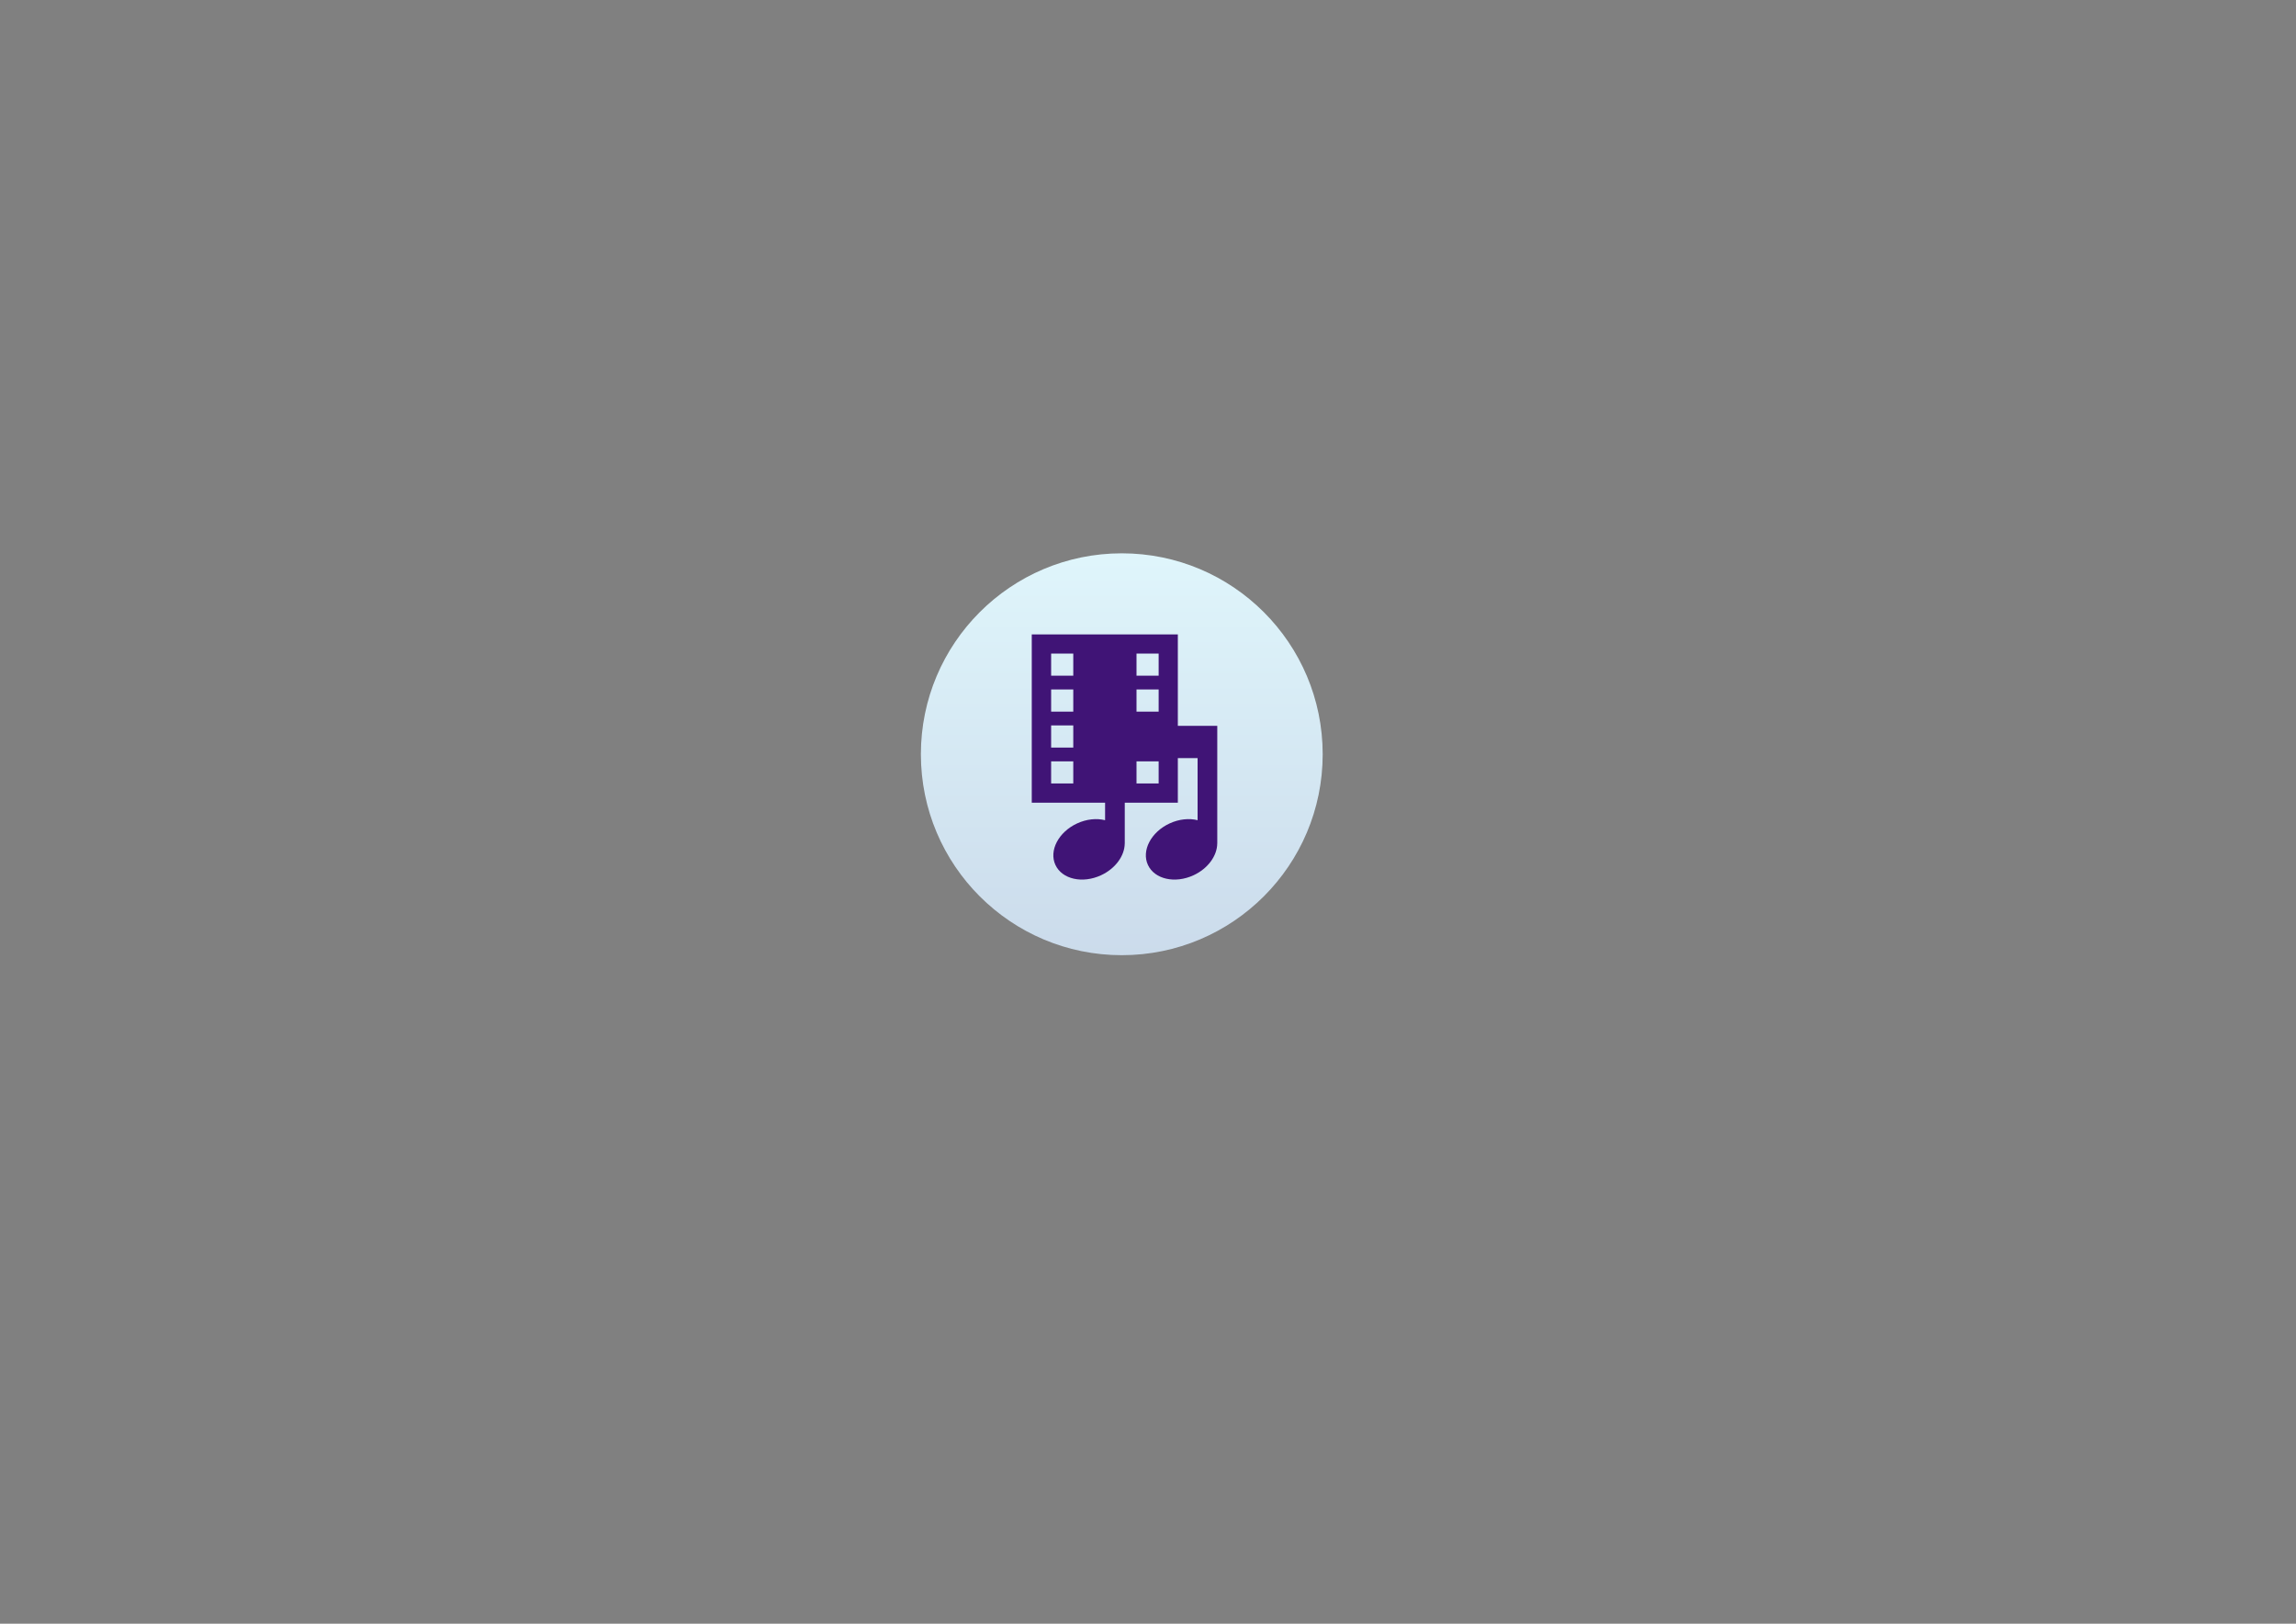 <?xml version="1.0" encoding="utf-8"?>
<!-- Generator: Adobe Illustrator 15.1.0, SVG Export Plug-In . SVG Version: 6.00 Build 0)  -->
<!DOCTYPE svg PUBLIC "-//W3C//DTD SVG 1.1//EN" "http://www.w3.org/Graphics/SVG/1.1/DTD/svg11.dtd">
<svg version="1.1" id="Layer_1" xmlns="http://www.w3.org/2000/svg" xmlns:xlink="http://www.w3.org/1999/xlink" x="0px" y="0px"
	 width="841.89px" height="595.28px" viewBox="0 0 841.89 595.28" enable-background="new 0 0 841.89 595.28" xml:space="preserve">
<rect x="0" y="0" width="841.89" height="595.28" fill="#808080" stroke="none"/>
<g>
	<g>
		<linearGradient id="SVGID_1_" gradientUnits="userSpaceOnUse" x1="411.334" y1="204.474" x2="411.334" y2="351.081">
			<stop  offset="0" style="stop-color:#DFF5FB"/>
			<stop  offset="1" style="stop-color:#CBDBEB"/>
		</linearGradient>
		<circle fill="url(#SVGID_1_)" cx="411.332" cy="276.522" r="73.666"/>
	</g>
	<path fill="#401476" d="M431.885,266.099v-33.521h-53.562v61.705h26.887v6.415c-3.086-0.77-6.775-0.438-10.285,1.193
		c-6.809,3.16-10.354,9.974-7.92,15.215s9.93,6.929,16.734,3.767c5.33-2.476,8.643-7.186,8.674-11.63h0.014v-14.96h19.459v-16.353
		h7.244v22.768c-3.086-0.77-6.775-0.438-10.285,1.193c-6.809,3.16-10.354,9.974-7.92,15.215c2.436,5.241,9.926,6.929,16.736,3.767
		c5.326-2.476,8.641-7.186,8.672-11.63h0.014v-43.145H431.885z M393.545,287.236h-8.119v-8.119h8.119V287.236z M393.545,274.065
		h-8.119v-8.119h8.119V274.065z M393.545,260.895h-8.119v-8.119h8.119V260.895z M393.545,247.723h-8.119v-8.119h8.119V247.723z
		 M424.85,287.236h-8.119v-8.119h8.119V287.236z M424.85,260.895h-8.119v-8.119h8.119V260.895z M424.85,247.723h-8.119v-8.119h8.119
		V247.723z"/>
</g>
</svg>
